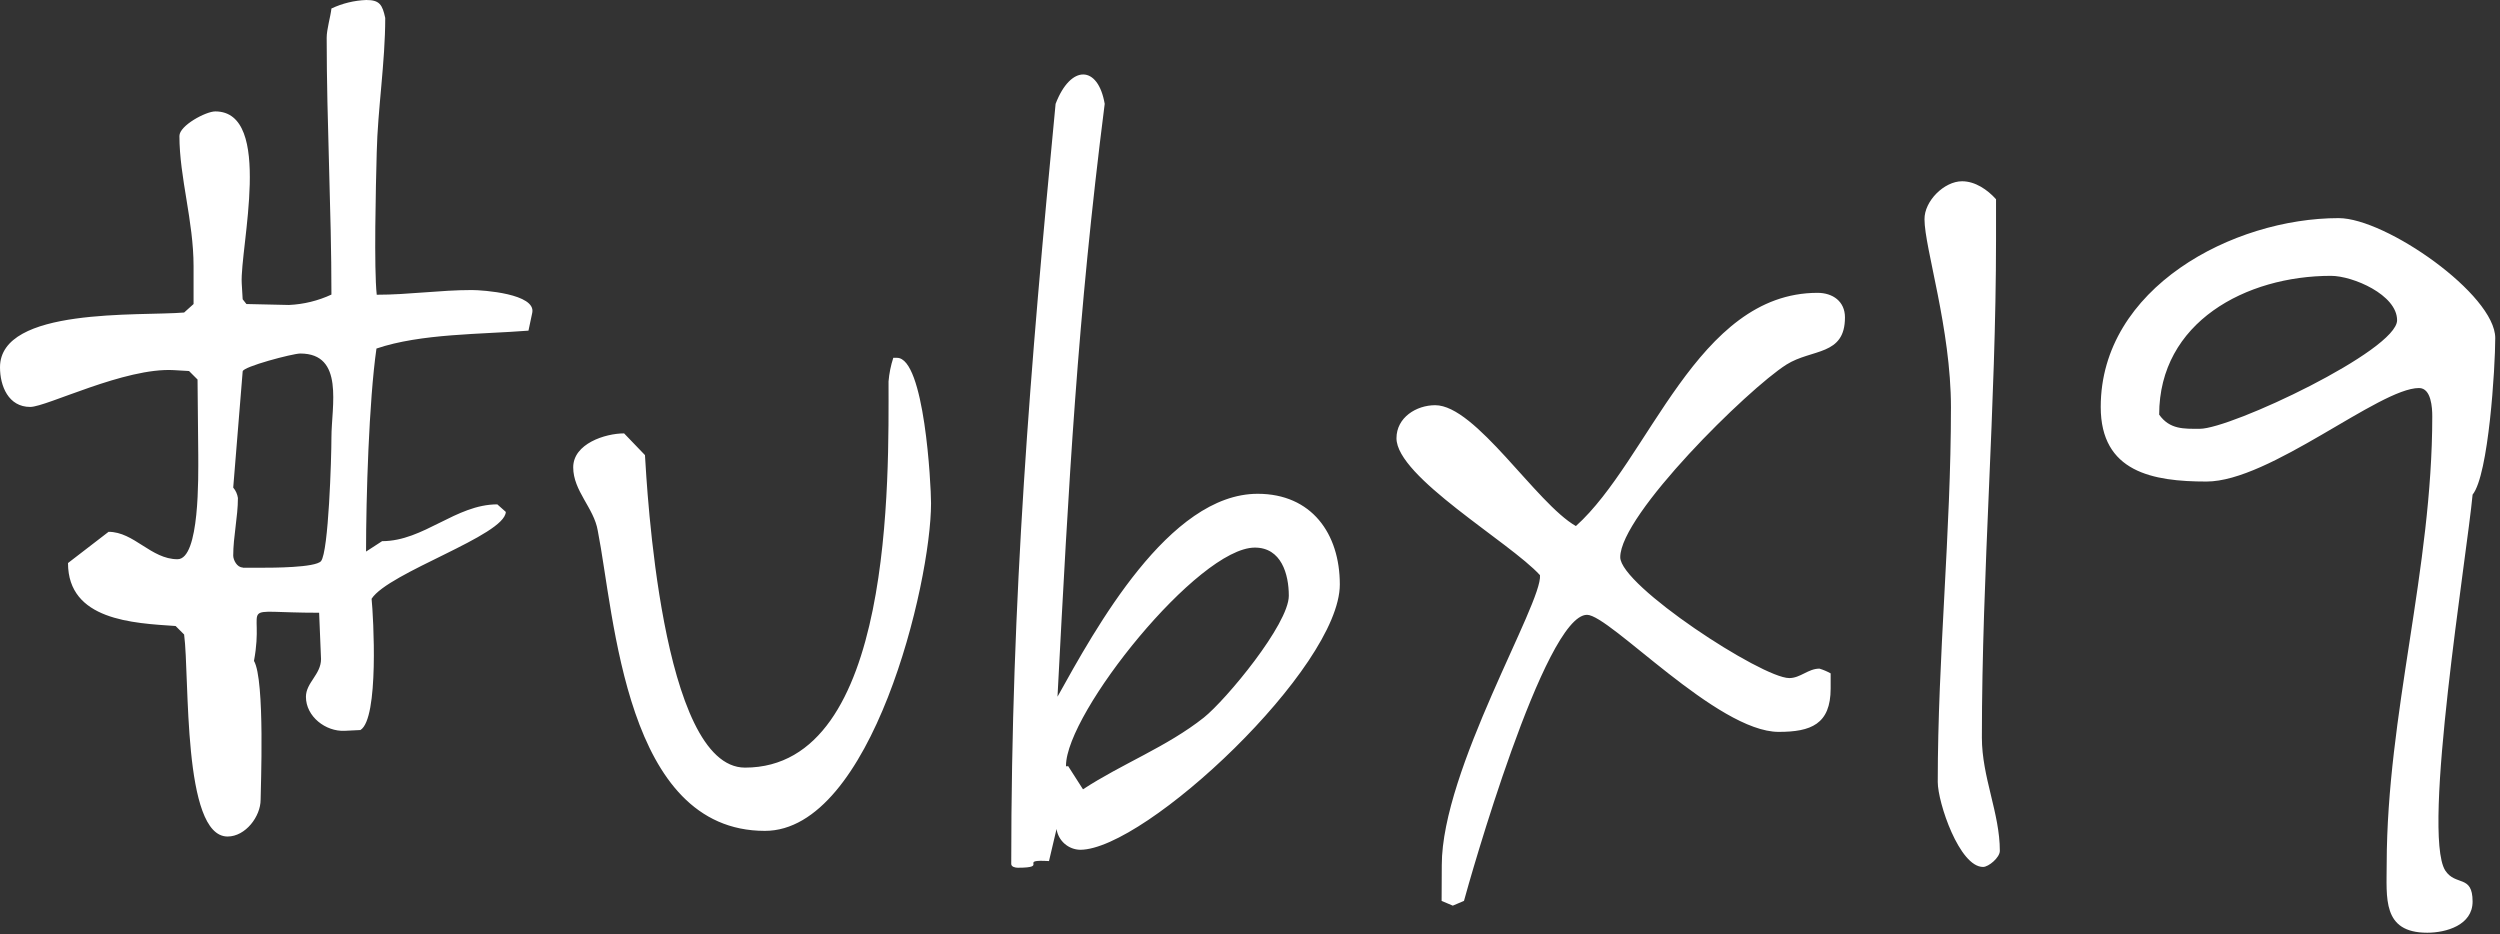 <svg viewBox="0 0 447 167">
    <rect x="0" y="0" width="447" height="167" fill="#333333" stroke="none"/>
    <path class="cls-1" d="M12.16 100.67L19.41 95.09C23.97 95.09 27.01 99.99 31.74 99.99C35.74 99.99 35.45 84.99 35.45 81.42L35.32 67.86L33.8 66.34L31.1 66.18C22.32 65.67 8.32 72.76 5.4 72.76C1.52 72.76 0 69.05 0 65.67C0 54.86 25 56.55 32.92 55.88L34.61 54.36V47.61C34.61 39.5 32.08 31.74 32.08 24.31C32.08 22.45 36.8 19.92 38.49 19.92C48.96 19.92 42.88 44.4 43.22 50.64L43.39 53.51L44.06 54.36L51.66 54.53C54.29 54.411 56.872 53.779 59.26 52.67C59.26 37.31 58.41 22.11 58.41 6.75C58.41 5.23 59.09 3.04 59.26 1.52C61.216 0.597 63.339 0.08 65.5 0C67.87 0 68.37 0.84 68.88 3.21C68.88 11.14 67.53 19.58 67.36 27.21C67.19 33.62 66.85 47.97 67.36 52.7C73.1 52.7 78.67 51.86 84.36 51.86C86.36 51.86 95.84 52.53 95.17 55.91L94.49 59.12C86.05 59.79 75.25 59.62 67.31 62.32C65.96 71.78 65.45 89 65.45 98.62L68.32 96.76C75.75 96.76 81.49 90.18 88.92 90.18L90.44 91.53C90.27 95.75 69.51 102.33 66.44 107.06C66.77 110.27 67.79 128.5 64.44 130.53L61.62 130.67C58.24 130.83 54.7 128.13 54.7 124.59C54.7 122.06 57.4 120.59 57.4 117.84L57.06 109.56C41.53 109.56 47.44 107.37 45.41 118.17C47.41 121.55 46.6 141.17 46.6 142.99C46.6 145.99 43.89 149.57 40.69 149.57C32.58 149.57 33.93 121.04 32.92 113.45L31.4 111.93C23.8 111.42 12.16 110.91 12.16 100.67V100.67ZM43.39 101.51H46.76C48.62 101.51 56.39 101.51 57.4 100.33C58.75 98.64 59.26 81.93 59.26 78.21C59.26 72.64 61.62 63.21 53.69 63.21C52.34 63.21 43.39 65.57 43.39 66.41L41.7 87.18C42.148 87.71 42.438 88.354 42.54 89.04C42.54 92.41 41.7 95.96 41.7 99.34C41.7 100.11 42.37 101.46 43.39 101.46V101.51ZM111.59 77.49L115.32 81.37C115.65 86.6 118.19 137.25 133.21 137.25C159.89 137.25 158.87 85.08 158.87 68.2C158.989 66.765 159.274 65.349 159.72 63.98H160.39C165.29 63.98 166.47 86.6 166.47 89.98C166.47 104.33 155.83 148.56 136.76 148.56C111.76 148.56 109.91 110.24 106.88 94.88C106.2 90.82 102.49 87.79 102.49 83.56C102.49 79.33 108.22 77.49 111.59 77.49V77.49ZM224.87 88.29C234.49 88.29 239.56 95.38 239.56 104.5C239.56 119.36 204.78 151.94 193.13 151.94C192.101 151.918 191.112 151.533 190.34 150.852C189.567 150.171 189.061 149.239 188.91 148.22L187.56 153.96C181.82 153.63 187.73 155.15 181.99 155.15C181.49 155.15 180.81 154.98 180.81 154.47C180.81 106.86 184.19 65.84 188.74 18.57C191.45 11.48 196.34 11.65 197.52 18.57C192.63 57.06 191.11 85.93 189.08 124.57C195.84 112.43 209 88.29 224.87 88.29ZM190.94 136.91L193.64 141.13C200.56 136.58 208.64 133.54 215.25 128.3C219.25 125.1 230.44 111.59 230.44 106.52C230.44 102.64 229.09 97.91 224.37 97.91C214.24 97.91 190.6 127.46 190.6 136.91C190.6 137.08 190.94 137.08 190.94 136.91ZM257.79 154.67C257.79 137.62 275.86 107.74 275.35 102.84C269.95 96.93 249.69 85.28 249.69 78.36C249.69 74.65 253.23 72.45 256.61 72.45C263.87 72.45 274.67 90.01 281.77 94.06C294.93 82.24 303.37 52.36 324.98 52.36C327.69 52.36 329.88 53.88 329.88 56.75C329.88 63.67 323.97 62.32 319.41 65.19C312.49 69.58 289.7 92.04 289.7 99.63C289.7 104.7 315.02 121.24 319.92 121.24C321.92 121.24 323.3 119.55 325.32 119.55C326.015 119.762 326.685 120.047 327.32 120.4V123.1C327.32 129.51 323.77 130.86 318.03 130.86C307.03 130.86 287.81 109.93 283.76 109.93C276.16 109.93 262.66 157.71 261.76 161.08L259.76 161.93L257.76 161.08L257.79 154.67ZM350.82 32.41C353.18 32.41 355.37 33.93 356.89 35.62V42.88C356.89 72.42 354.36 102.3 354.36 131.88C354.36 138.97 357.57 145.38 357.57 152.14C357.57 153.32 355.57 155.01 354.57 155.01C350.35 155.01 346.47 143.53 346.47 139.81C346.47 117.53 348.83 95.24 348.83 72.81C348.83 58.81 344.1 44.28 344.1 39.21C344.06 35.96 347.61 32.41 350.82 32.41ZM434.89 74.45C434.89 72.93 434.72 69.38 432.52 69.38C425.43 69.38 405.85 86.1 394.52 86.1C384.9 86.1 375.61 84.41 375.61 72.76C375.61 51.49 399.25 39 418.15 39C426.6 39 446.15 52.67 446.15 60.44C446.15 65.67 444.97 84.92 442.1 88.44C441.1 99.25 432.98 148.88 437.2 155.63C439.06 158.5 442.1 156.31 442.1 161.2C442.1 165.42 437.37 166.77 433.99 166.77C425.89 166.77 426.74 160.53 426.74 154.45C426.79 127.67 434.89 101.8 434.89 74.45V74.45ZM393.32 76.67C398.89 76.67 428.6 62.67 428.6 57.26C428.6 52.7 420.67 49.32 416.78 49.32C401.59 49.32 386.06 57.6 386.06 74.14C387.95 76.81 390.49 76.67 393.32 76.67Z" fill="white"/>
</svg>
